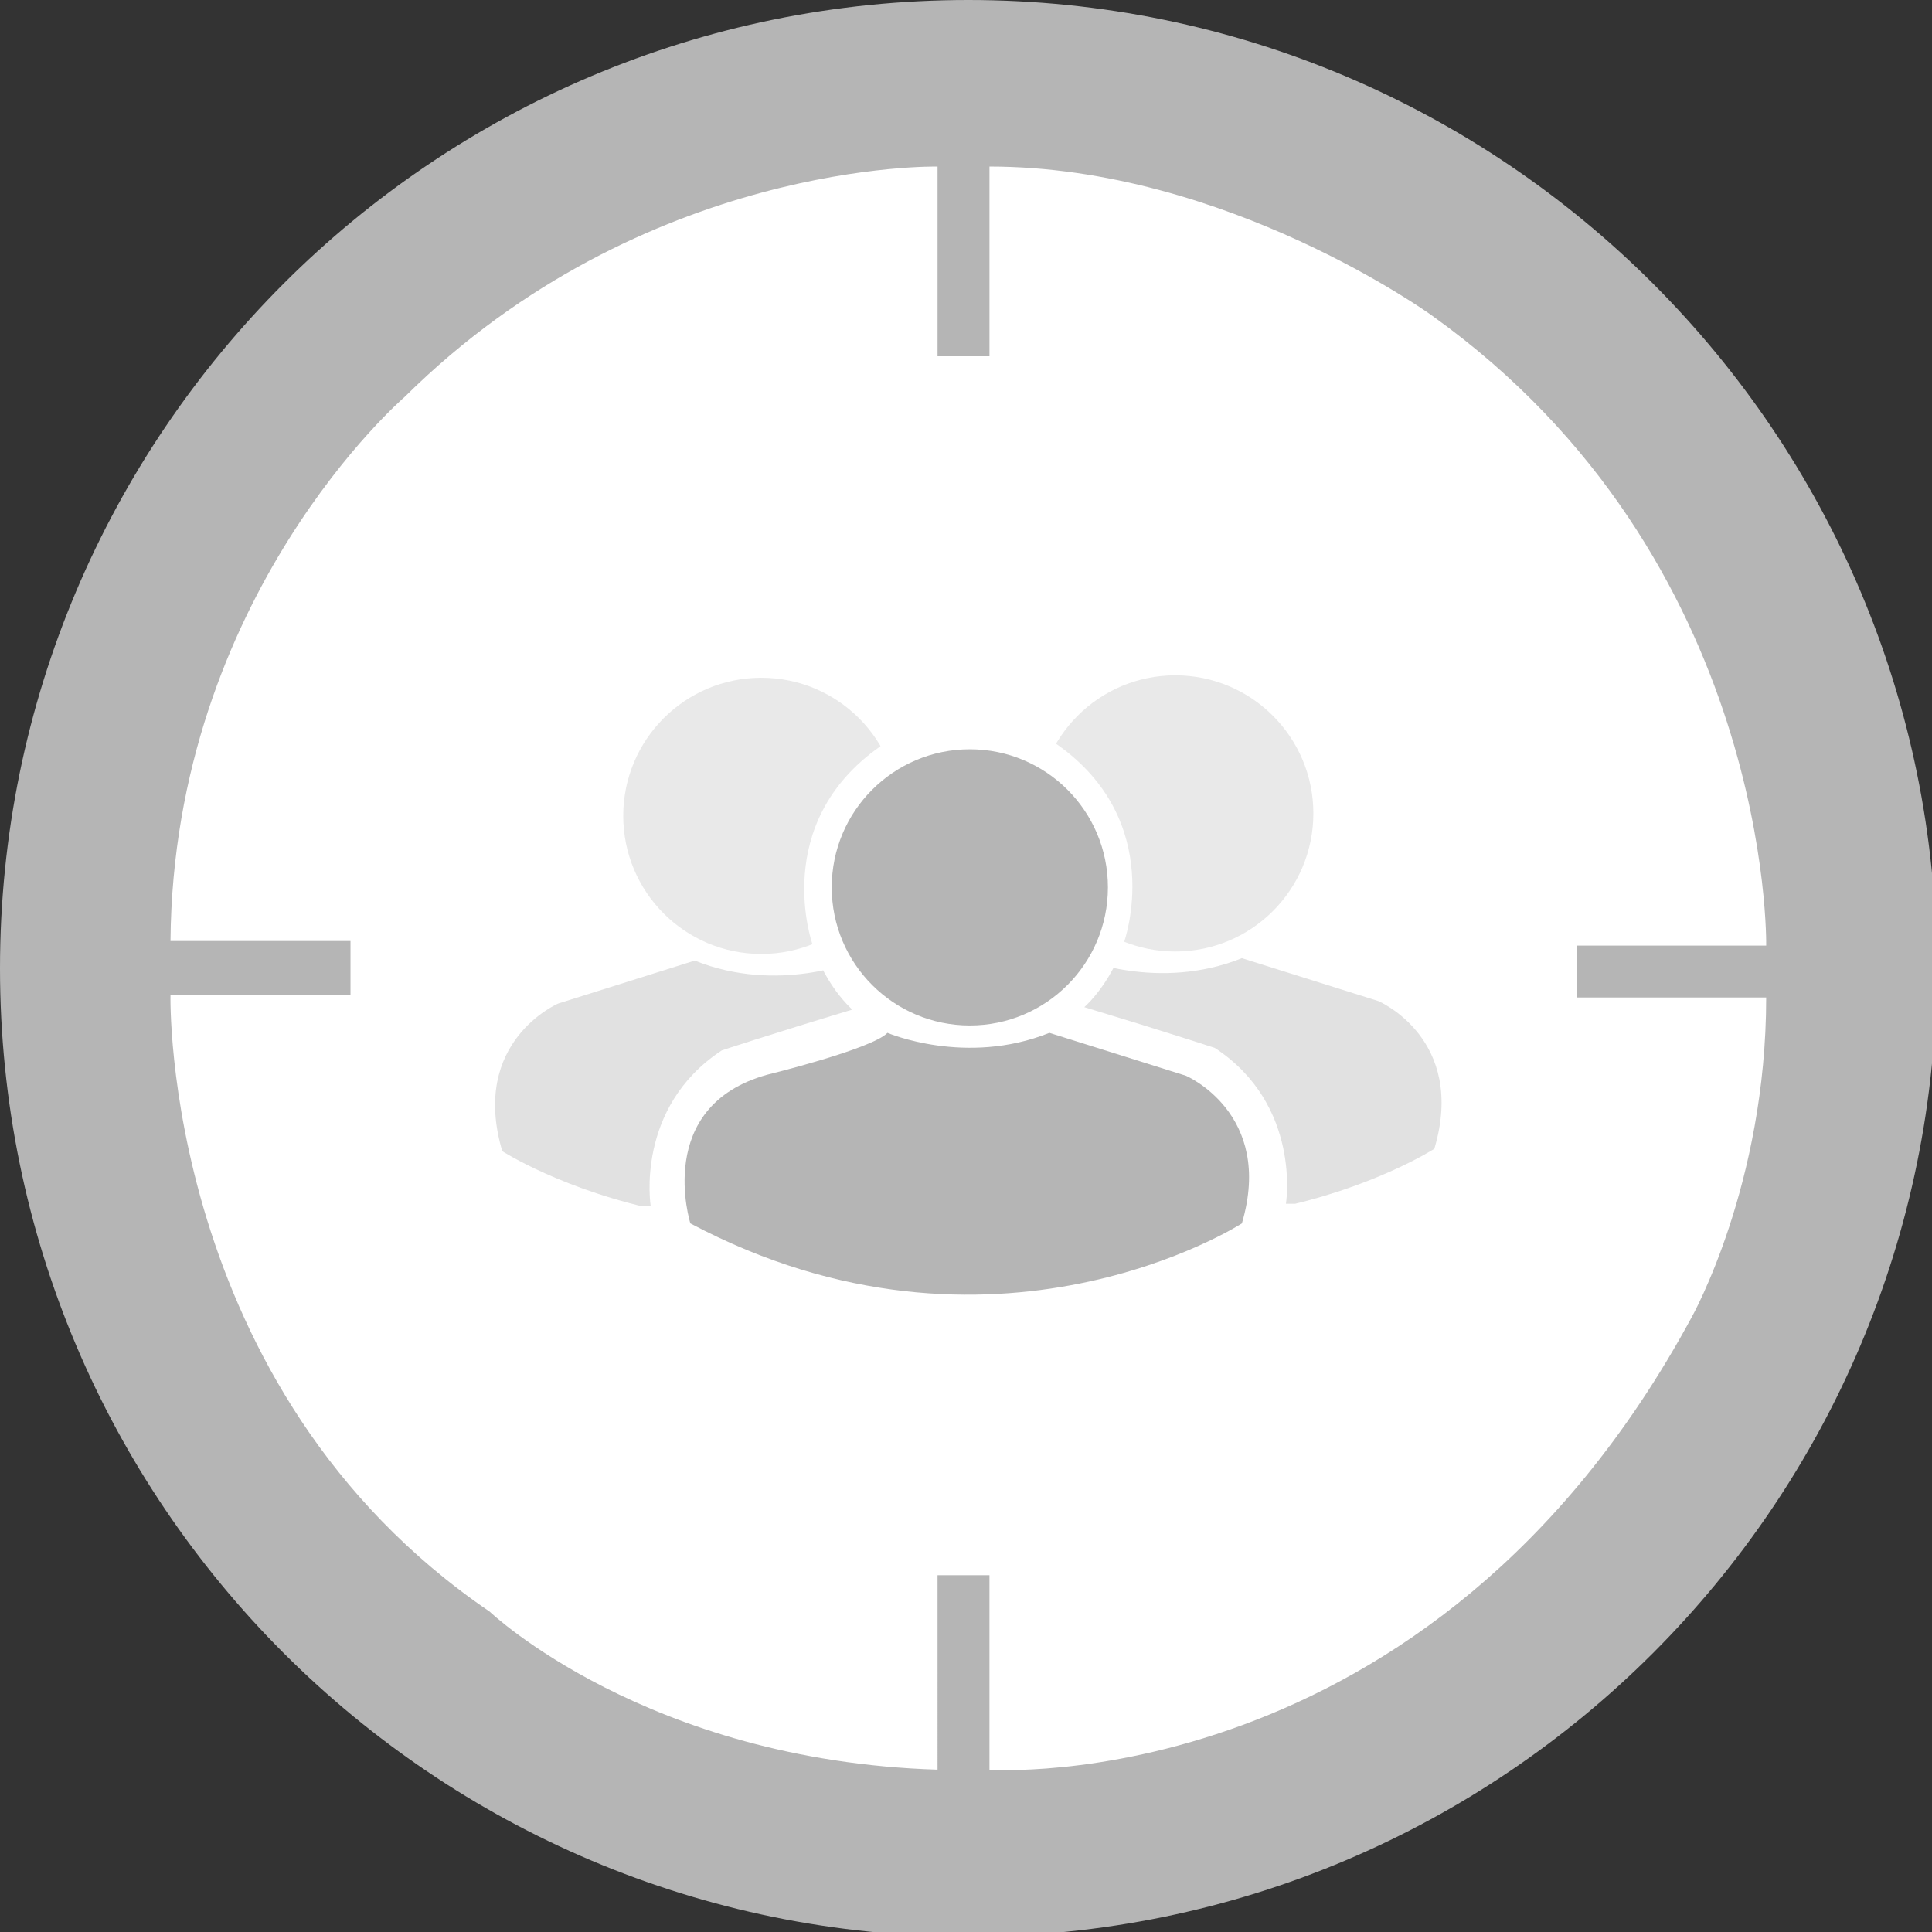 <?xml version="1.0" encoding="utf-8"?>
<!-- Generator: Adobe Illustrator 16.0.0, SVG Export Plug-In . SVG Version: 6.00 Build 0)  -->
<!DOCTYPE svg PUBLIC "-//W3C//DTD SVG 1.1//EN" "http://www.w3.org/Graphics/SVG/1.1/DTD/svg11.dtd">
<svg version="1.1" id="Layer_1" xmlns="http://www.w3.org/2000/svg" xmlns:xlink="http://www.w3.org/1999/xlink" x="0px" y="0px"
	 width="1200px" height="1200px" viewBox="0 0 1200 1200" enable-background="new 0 0 1200 1200" xml:space="preserve">
<rect x="0" y="0" width="1200" height="1200" fill="#333333" stroke="none"/>
<g>
	<g>
		<path fill="#B5B5B5" d="M1202.879,601.449c0,332.166-269.262,601.439-601.438,601.439C269.272,1202.889,0,933.615,0,601.449
			C0,269.284,269.272,0,601.44,0C933.617,0,1202.879,269.284,1202.879,601.449z"/>
		<path fill="#FFFFFF" d="M614.578,221.274h-32.25v-117.82c0,0-182.316-4.196-330.972,143.059c0,0-143.681,123.424-145.468,337.977
			h111.808v33.678H105.887c0,0-5.558,244.012,198.273,382.859c0,0,97.251,92.561,278.167,98.152V978.395h32.25v120.785
			c0,0,273.486,19.865,436.18-281.066c0,0,46.257-82.148,46.257-198.549H979.218v-32.25h117.797c0,0,4.22-239.825-207.543-391.289
			c0,0-127.632-92.582-274.894-92.582V221.274z"/>
	</g>
	<path fill="#B5B5B5" d="M771.352,759.877c0,0-154.675,99.639-342.545,0c0,0-23.094-72.738,47.762-92.363
		c0,0,65.152-15.969,74.636-25.998c0,0,0.639,14.537,0,0c0,0,48.708,20.857,100.584,0l0,0l84.778,26.633
		C736.566,668.148,791.573,691.564,771.352,759.877z"/>
	<path fill="#B5B5B5" d="M688.147,551.157c0,47.376-38.403,85.781-85.768,85.781c-47.376,0-85.771-38.405-85.771-85.781
		c0-47.374,38.395-85.766,85.771-85.766C649.744,465.391,688.147,503.783,688.147,551.157z"/>
	<g>
		<g>
			<defs>
				<path id="SVGID_1_" d="M798.723,747.689c0,0,9.939-61.197-44.125-96.777c0,0-28.471-9.432-81.139-25.354
					c0,0,24.196-20.754,28.467-58.19l97.512-10.388l80.407,38.15l38.429,89.943l-17.089,37.77l-39.856,24.846H798.723z"/>
			</defs>
			<clipPath id="SVGID_2_">
				<use xlink:href="#SVGID_1_"  overflow="visible"/>
			</clipPath>
			<path opacity="0.4" clip-path="url(#SVGID_2_)" fill="#B5B5B5" d="M890.912,713.518c0,0-154.669,99.625-342.538,0
				c0,0-23.083-72.752,47.751-92.352c0,0,65.153-16.004,74.654-26.035c0,0,0.634,14.539,0,0c0,0,48.705,20.869,100.572,0l0,0
				l84.766,26.646C856.117,621.777,911.157,645.193,890.912,713.518z"/>
		</g>
		<g>
			<defs>
				<path id="SVGID_3_" d="M698.254,584.94c0,0,26.731-74.838-42.203-122.906l3.152-17.075c0,0,15.809-25.687,17.709-25.503
					c1.909,0.196,74.02-21.939,77.18-20.672c3.171,1.268,57.566,36.053,57.566,36.053l46.178,57.002
					c0,0-20.883,33.459-22.139,35.996c-1.257,2.524-19.945,50.591-19.945,50.591l-95.828,22.77L698.254,584.94z"/>
			</defs>
			<clipPath id="SVGID_4_">
				<use xlink:href="#SVGID_3_"  overflow="visible"/>
			</clipPath>
			<path opacity="0.3" clip-path="url(#SVGID_4_)" fill="#B5B5B5" d="M815.752,505.235c0,47.364-38.381,85.769-85.769,85.769
				c-47.37,0-85.763-38.405-85.763-85.769c0-47.375,38.393-85.78,85.763-85.78C777.371,419.456,815.752,457.861,815.752,505.235z"/>
		</g>
	</g>
	<g>
		<g>
			<defs>
				<path id="SVGID_5_" d="M404.167,749.189c0,0-9.961-61.188,44.119-96.756c0,0,28.459-9.453,81.121-25.365
					c0,0-24.189-20.764-28.46-58.19l-97.505-10.387l-80.39,38.14l-38.439,89.941l17.087,37.76l39.845,24.857H404.167z"/>
			</defs>
			<clipPath id="SVGID_6_">
				<use xlink:href="#SVGID_5_"  overflow="visible"/>
			</clipPath>
			<path opacity="0.4" clip-path="url(#SVGID_6_)" fill="#B5B5B5" d="M311.972,715.016c0,0,154.663,99.625,342.533,0
				c0,0,23.084-72.75-47.76-92.363c0,0-65.152-15.969-74.651-26.021c0,0-0.628,14.548,0,0c0,0-48.708,20.892-100.573,0l0,0
				l-84.758,26.656C346.763,623.287,291.72,646.691,311.972,715.016z"/>
		</g>
		<g>
			<defs>
				<path id="SVGID_7_" d="M504.625,586.451c0,0-26.738-74.816,42.203-122.905l-3.152-17.074c0,0-15.814-25.713-17.721-25.504
					c-1.885,0.195-74.003-21.941-77.167-20.683c-3.166,1.268-57.561,36.063-57.561,36.063l-46.182,57.002
					c0,0,20.868,33.459,22.143,35.972c1.262,2.537,19.917,50.615,19.917,50.615l95.844,22.771L504.625,586.451z"/>
			</defs>
			<clipPath id="SVGID_8_">
				<use xlink:href="#SVGID_7_"  overflow="visible"/>
			</clipPath>
			<path opacity="0.3" clip-path="url(#SVGID_8_)" fill="#B5B5B5" d="M387.104,506.747c0,47.375,38.41,85.767,85.785,85.767
				c47.369,0,85.773-38.393,85.773-85.767c0-47.376-38.404-85.78-85.773-85.78C425.514,420.967,387.104,459.371,387.104,506.747z"/>
		</g>
	</g>
</g>
</svg>
